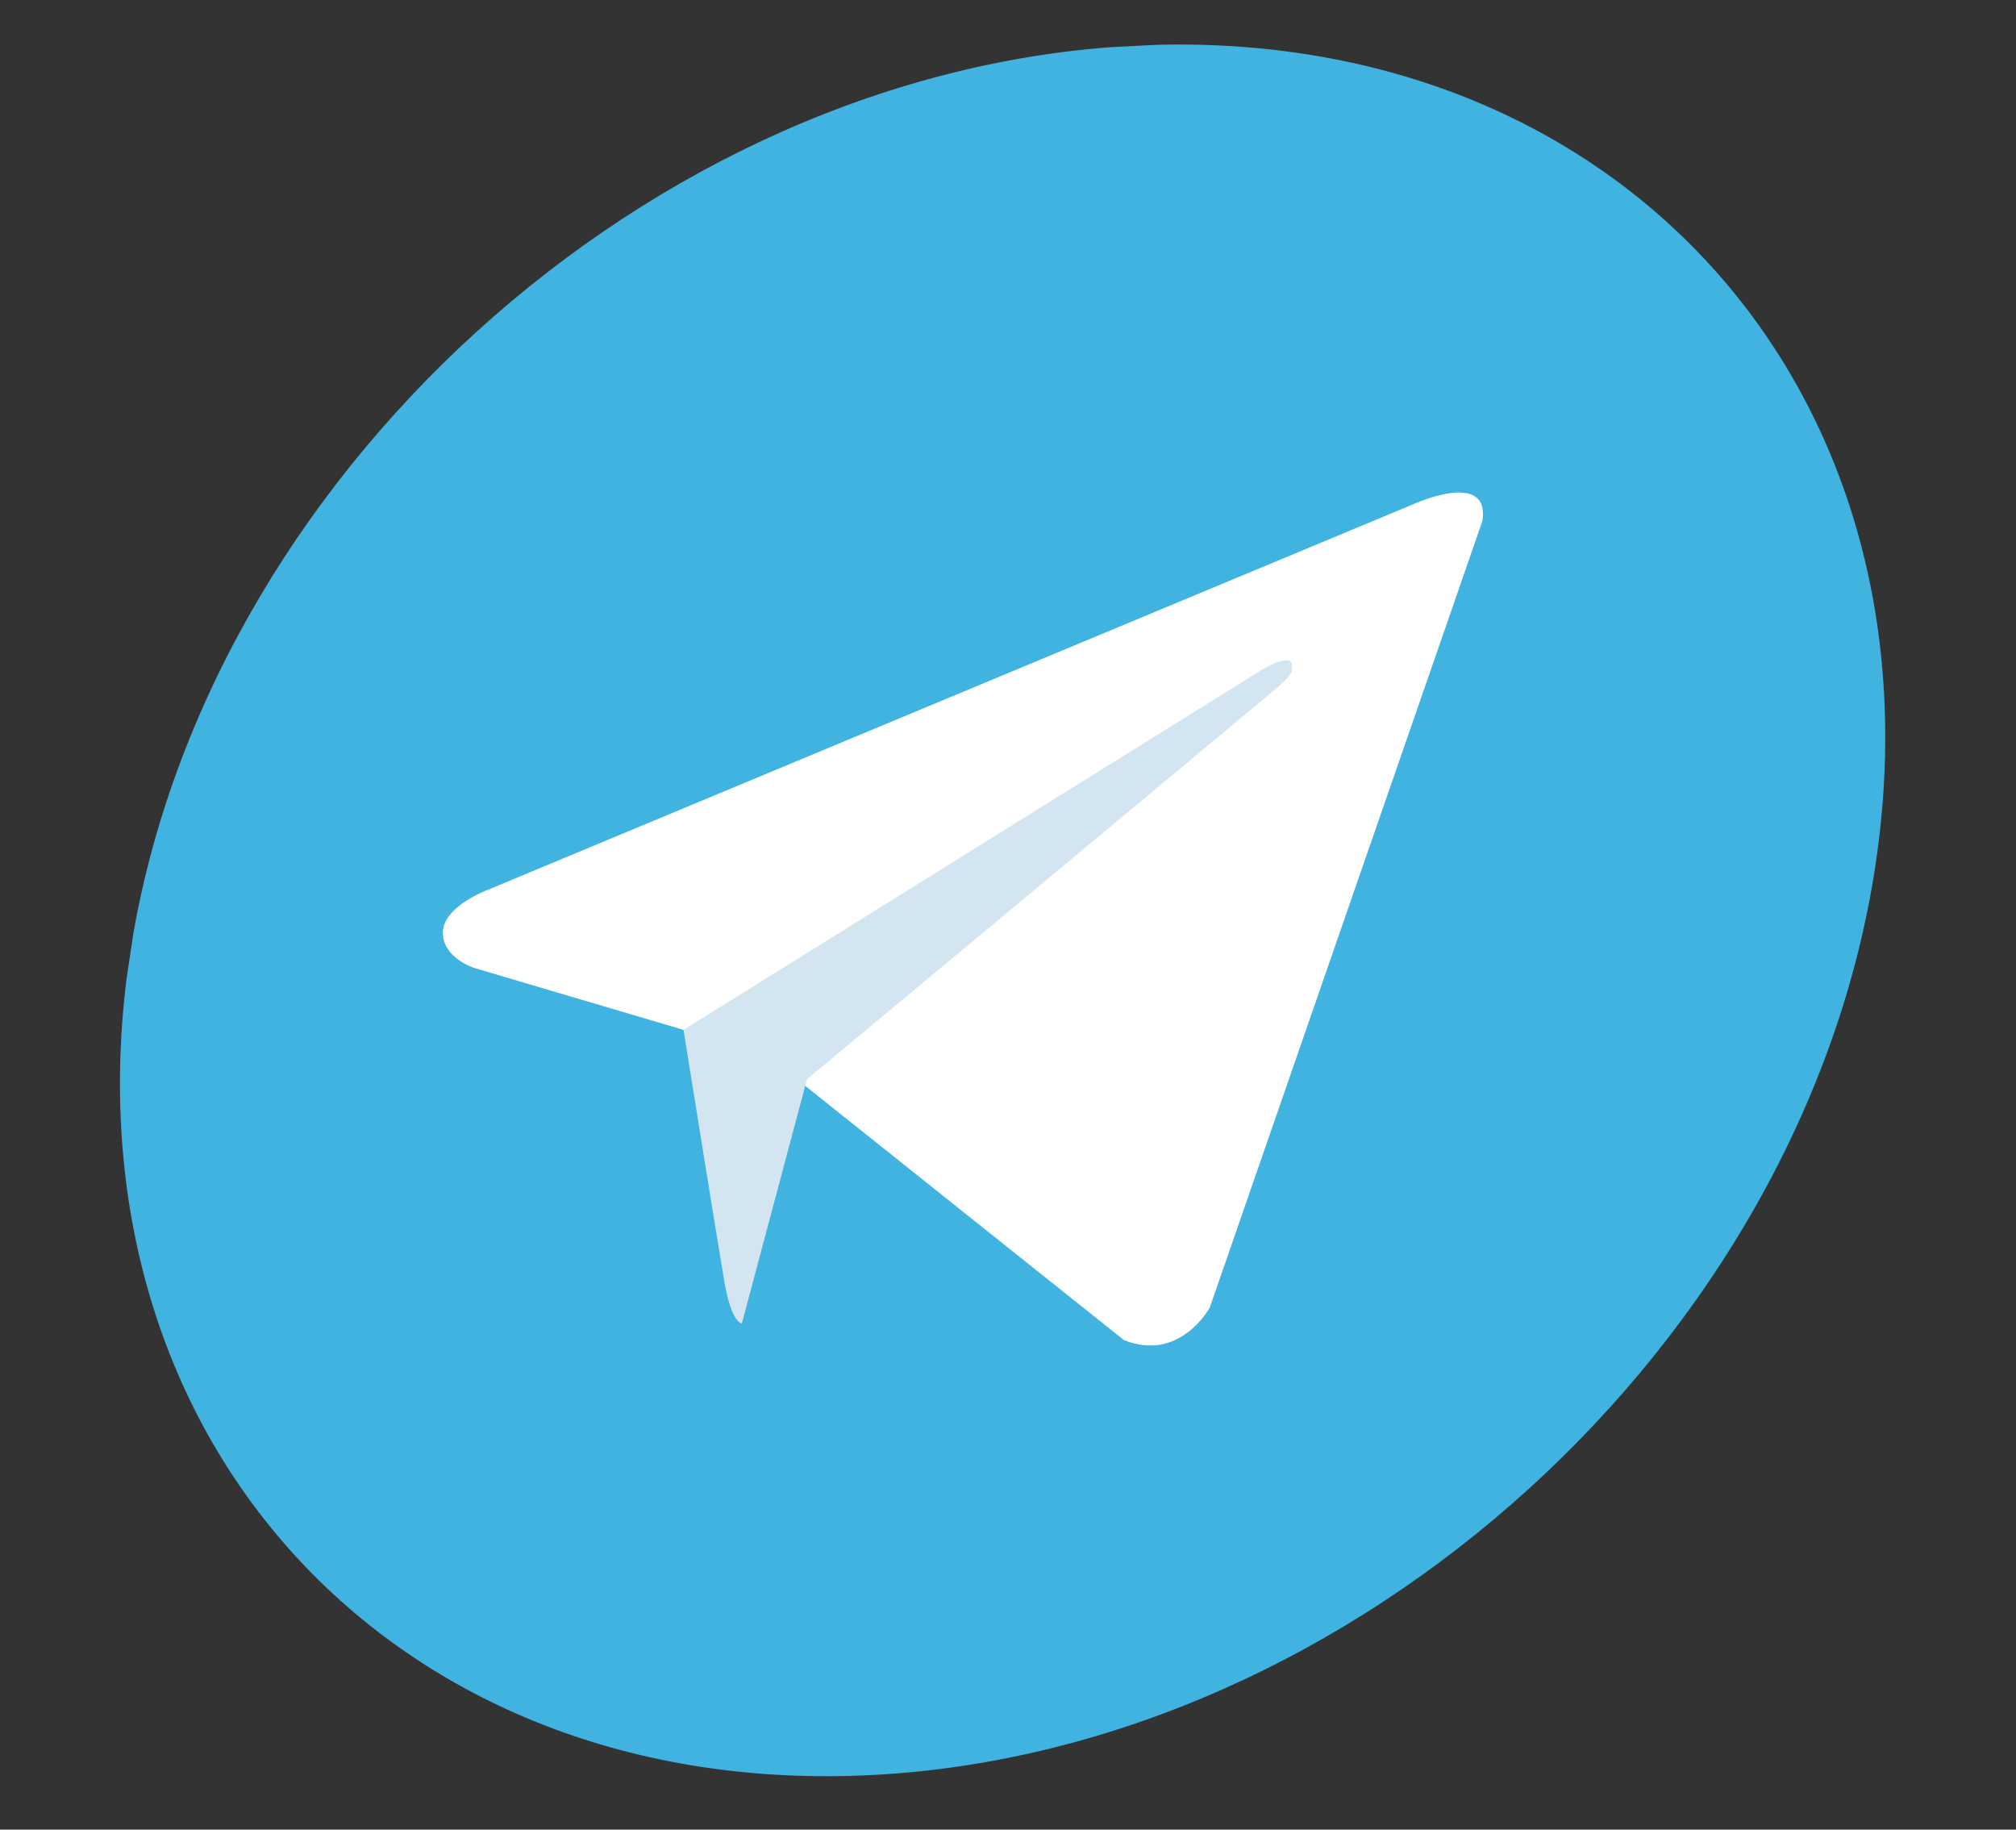 <svg width="108" height="98" viewBox="0 0 108 98" fill="none" xmlns="http://www.w3.org/2000/svg">
<rect x="0" y="0" width="108" height="98" fill="#333333" stroke="none"/>
<g clip-path="url(#clip0_44_389)">
<path d="M60.657 2.451C34.829 3.805 10.782 25.636 6.946 51.213C3.11 76.79 20.937 96.427 46.765 95.074C72.593 93.72 96.64 71.889 100.476 46.312C104.312 20.735 86.485 1.098 60.657 2.451Z" fill="#40B3E0"/>
<path d="M79.417 27.898L64.808 70.041C64.808 70.041 63.207 72.994 60.202 71.775L43.122 58.15L36.616 55.163L25.408 51.848C25.408 51.848 23.692 51.307 23.725 49.928C23.758 48.549 26.091 47.68 26.091 47.68L75.726 27.002C75.726 27.002 79.833 25.122 79.416 27.899" fill="white"/>
<path d="M39.742 70.891C39.742 70.891 39.187 70.868 38.815 68.706C38.444 66.545 36.616 55.163 36.616 55.163L67.617 35.864C67.617 35.864 69.4 34.794 69.194 35.781C69.194 35.781 69.46 35.939 68.462 36.795C67.465 37.651 43.233 57.801 43.233 57.801" fill="#D2E5F1"/>
</g>
<defs>
<clipPath id="clip0_44_389">
<rect width="93.658" height="93.658" fill="white" transform="matrix(0.999 -0.052 -0.148 0.989 13.892 4.902)"/>
</clipPath>
</defs>
</svg>
